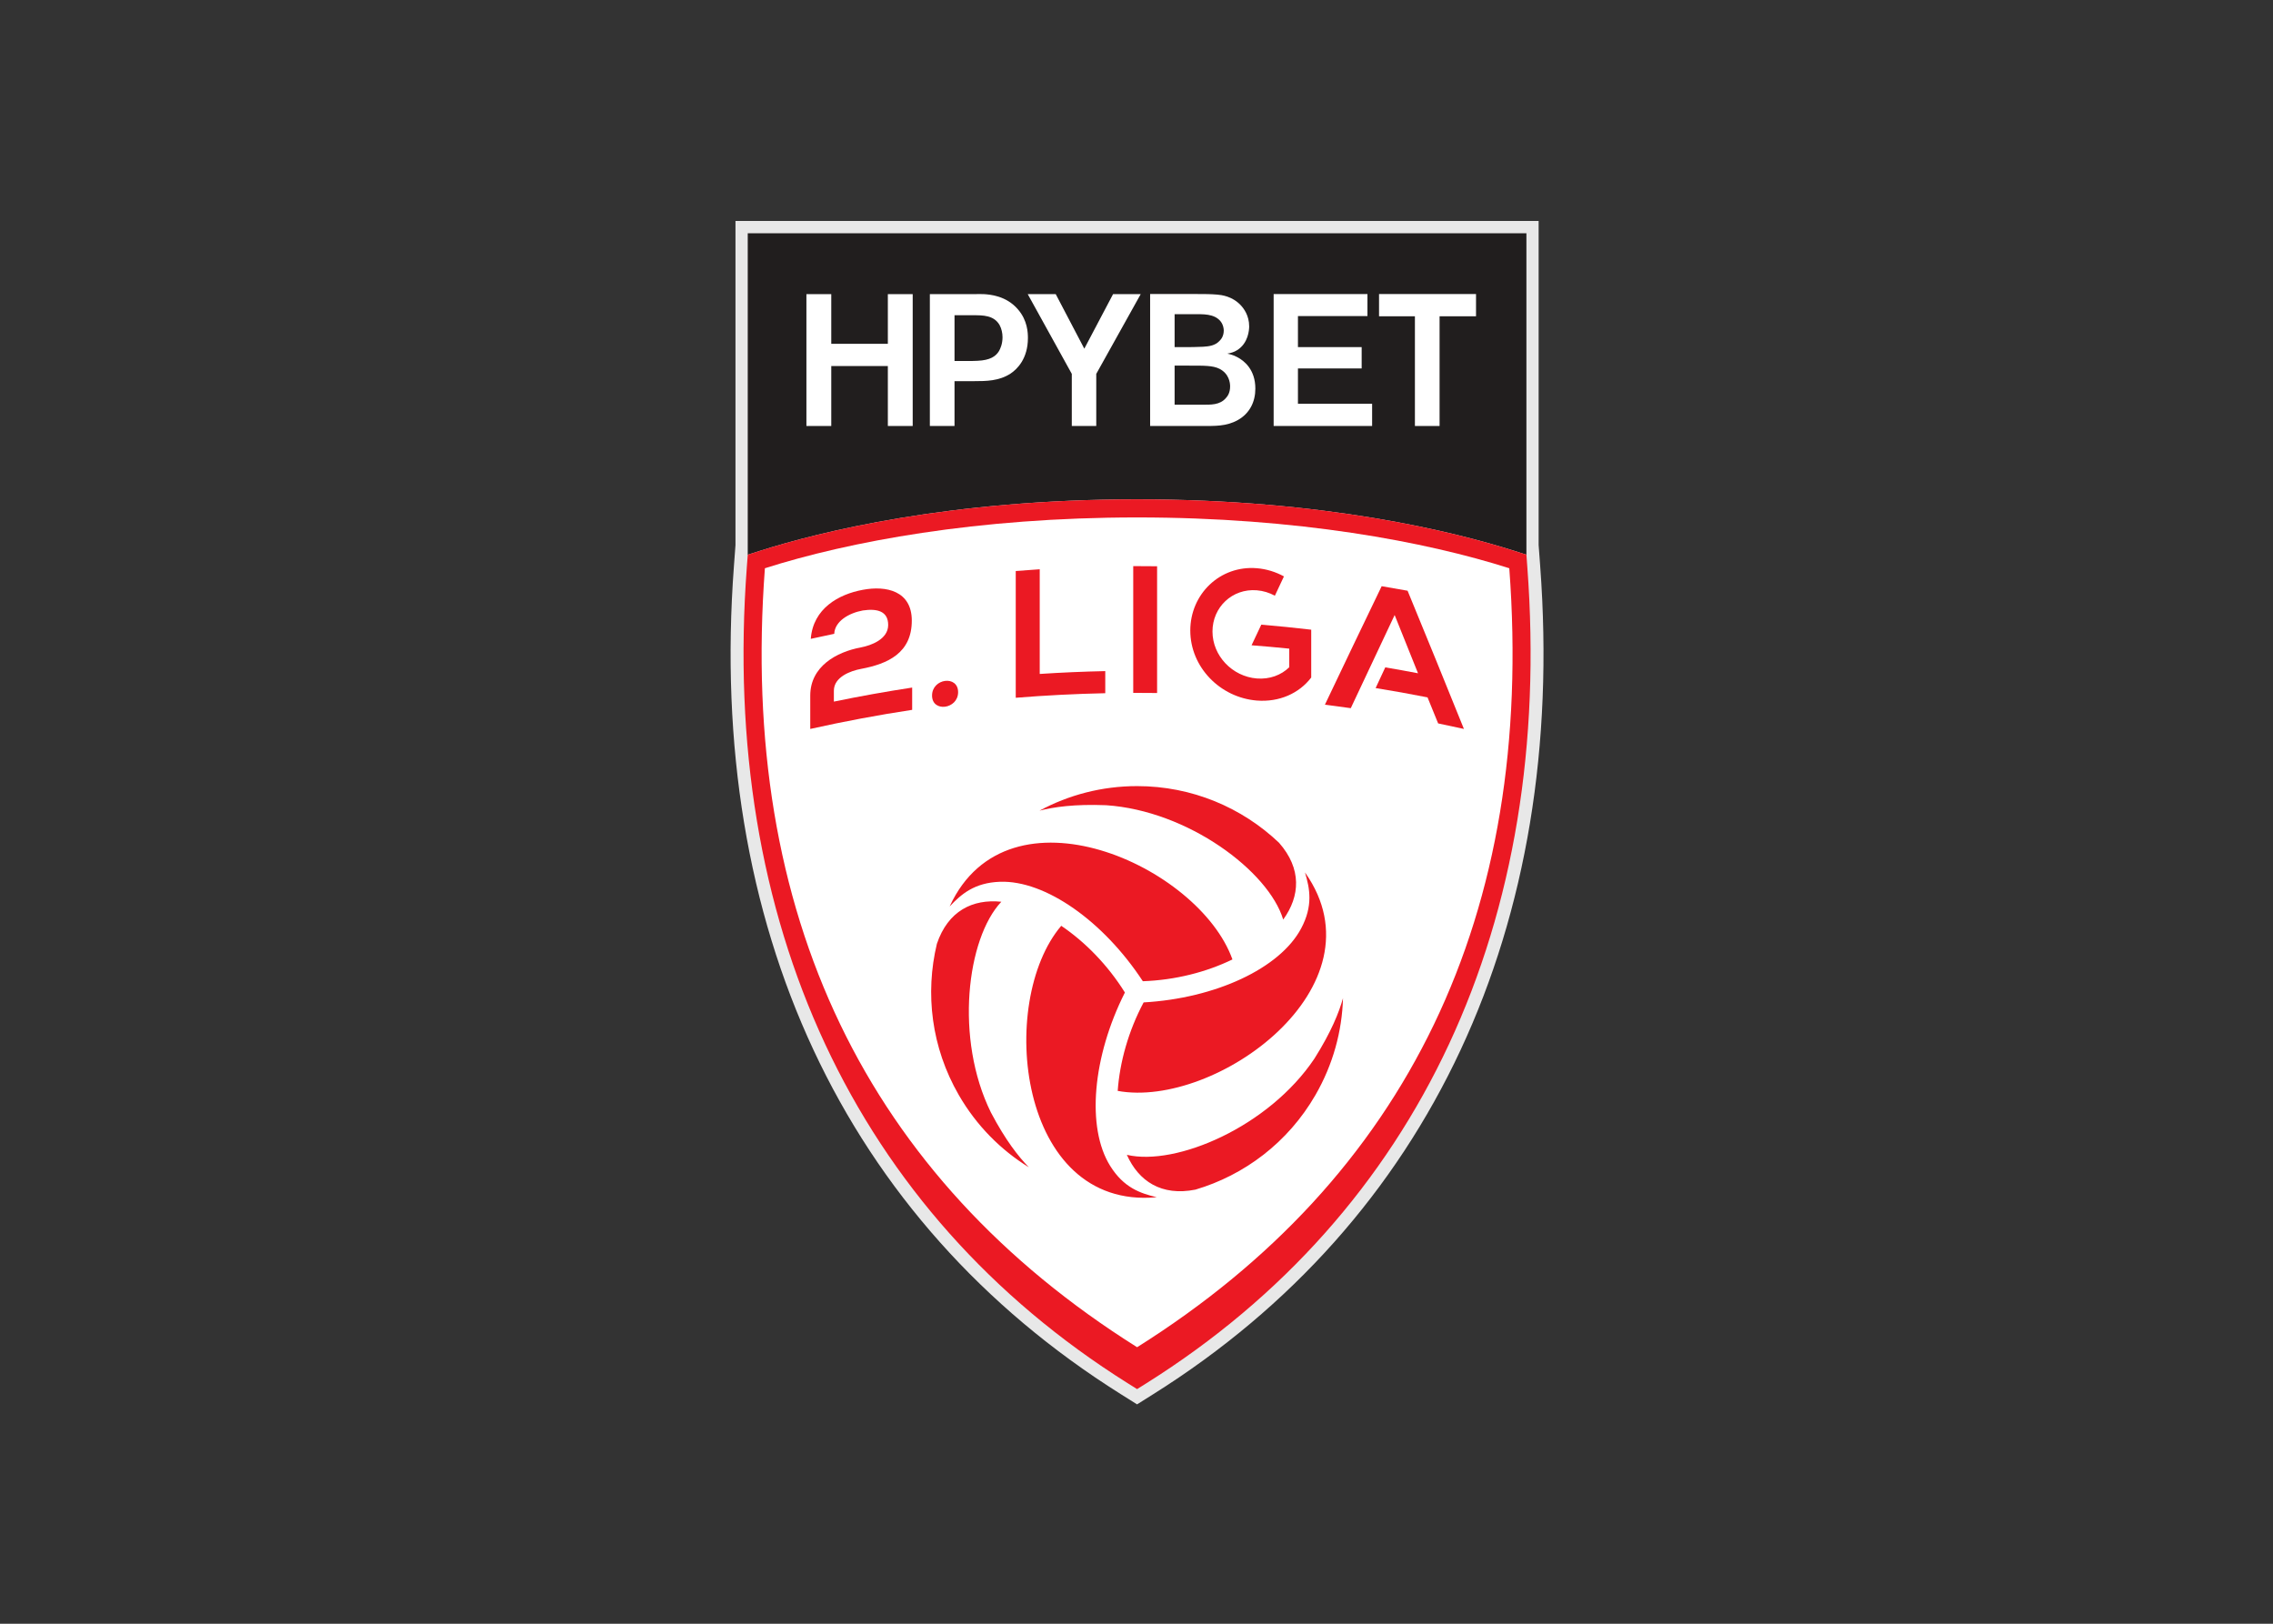 <svg clip-rule="evenodd" fill-rule="evenodd" stroke-linejoin="round" stroke-miterlimit="2" viewBox="0 0 560 400" xmlns="http://www.w3.org/2000/svg" xmlns:xlink="http://www.w3.org/1999/xlink"><rect x="0" y="0" width="560" height="400" fill="#333333" stroke="none"/><clipPath id="a"><path clip-rule="evenodd" d="m0 .746h1001.37v1457.61h-1001.37z"/></clipPath><g transform="matrix(.2 0 0 .2 180.002 54.293)"><g clip-path="url(#a)"><path d="m997.258 425.604-1.908-25.711v-399.173h-989.352v399.173l-1.908 25.711c-33.244 443.865 135.888 806.096 476.254 1019.946l20.338 12.78 20.313-12.78c340.366-213.87 509.495-576.107 476.254-1019.946" fill="#e8e8e8" fill-rule="nonzero"/></g><g fill-rule="nonzero"><path d="m21.116 411.791 14.337-4.57c74.671-23.777 234.438-63.649 465.257-63.649 230.793 0 390.56 39.872 465.23 63.649l14.362 4.57v-395.979h-959.206v396.005-.026" fill="#211e1e"/><path d="m193.686 253.232v-73.841h-69.702v73.841h-30.607v-162.402h30.607v61.188h69.702v-61.188h30.607v162.402z" fill="#fff"/><path d="m331.252 128.773c-6.905-11.952-20.464-11.952-32.189-11.952h-23.25v56.343h21.844c2.084 0 4.368-.226 6.452-.226 15.643-.678 22.547-5.499 26.465-11.952 1.606-2.762 4.368-8.738 4.368-17.023 0-5.072-1.155-10.571-3.691-15.191m13.358 60.059c-14.036 8.964-29.226 9.19-45.094 9.19h-23.702v55.213h-30.382v-162.403h54.761c3.917 0 7.834-.251 11.726 0 7.156.452 27.619 1.833 42.106 18.857 11.751 13.558 12.203 28.749 12.203 35.202 0 25.284-13.132 38.416-21.619 43.939" fill="#fff"/><path d="m450.415 189.058v64.177h-30.13v-64.177l-54.284-98.222h34.499l35.202 67.163 35.427-67.163h34.047z" fill="#fff"/><path d="m602.173 182.778c-8.286-4.118-19.083-3.892-38.215-3.892h-17.023v48.108h34.072c10.119 0 21.643.703 29.226-8.311 2.084-2.285 5.072-6.428 5.072-14.262 0-4.595-1.381-15.642-13.132-21.643m1.381-58.452c-7.808-9.667-22.095-8.763-32.892-8.763h-23.727v40.524h10.596c8.059 0 16.119 0 24.405-.452 7.583-.477 14.964-1.38 20.463-7.381 1.858-1.833 5.072-5.75 5.072-12.655 0-1.833-.452-6.905-3.917-11.274m21.417 121.523c-14.262 8.059-28.774 7.356-44.416 7.356h-63.775v-162.499h58.251c8.059 0 16.32 0 24.38.703 5.072.452 18.429 1.833 29.025 13.132 3.44 3.666 10.345 12.404 10.345 25.987 0 4.62-1.155 20.715-14.739 29.252-3.917 2.536-7.583 3.439-12.177 4.368 2.058.452 7.13 1.381 12.428 4.369 8.286 4.369 22.095 15.191 22.095 38.667 0 16.345-6.929 30.406-21.417 38.666" fill="#fff"/><path d="m668.931 253.232v-162.524h115.551v27.167h-85.617v38.215h78.488v26.238h-78.488v43.512h91.37v27.393h-121.298" fill="#fff"/><path d="m873.332 118.103v135.129h-30.381v-135.129h-44.191v-27.393h119.466v27.393z" fill="#fff"/><path d="m500.705 1439.52-11.876-7.43c-335.121-210.61-501.612-567.623-468.843-1005.292l1.13-15.014 14.337-4.57c74.67-23.777 234.437-63.649 465.256-63.649 230.793 0 390.56 39.872 465.231 63.649l14.362 4.57 1.104 15.014c32.764 437.688-133.728 794.722-468.843 1005.292l-11.851 7.43" fill="#eb1923"/><path d="m959.206 428.464c-103.37-32.917-261.402-62.595-458.475-62.595-197.099 0-355.105 29.678-458.501 62.595-31.988 427.14 126.446 750.816 458.501 959.466 332.029-208.65 490.466-532.345 458.475-959.466" fill="#fff"/><path d="m333.463 839.239c-35.453-3.64-65.659 11.324-79.369 51.799-14.663 61.038-6.88 127.602 26.991 186.252 21.743 37.67 51.698 67.67 86.298 89.01-12.554-12.83-28.598-33.04-46.751-67.54-44.743-90.81-29.804-214.169 12.83-259.517zm134.127 325.431c-29.603-47.38-21.744-134.63 18.103-213.646-21.091-33.821-49.062-62.319-78.412-82.153-79.517 93.427-53.505 349.809 117.055 334.369.201-.03.402-.03.577-.05-20.312-4.8-40.625-11.8-57.322-38.52zm251.657-132.35c-56.292 84.14-170.585 132.87-231.147 118.64 14.563 32.51 42.609 51.19 84.512 42.86 60.184-17.83 113.944-57.88 147.811-116.53 21.744-37.69 32.742-78.611 33.946-119.241-4.846 17.3-14.337 41.278-35.126 74.271zm-210.481-69.097c-18.757 35.202-29.427 73.667-31.938 108.997 120.667 22.14 329.696-128.582 231.043-268.584-.125-.15-.226-.301-.326-.451 6.001 19.986 10.093 41.076-4.721 68.898-26.212 49.338-105.703 86.144-194.058 91.145zm-46.375-242.896c101.011 6.679 200.364 81.278 218.317 140.857 20.89-28.875 23.049-62.52-5.147-94.61-45.521-43.236-107.06-69.772-174.802-69.772-43.512 0-84.44 10.947-120.243 30.23 17.4-4.444 42.91-8.235 81.876-6.704zm-130.56 94.307c55.841-1.958 127.449 48.484 175.959 122.506 39.871-1.356 78.514-11.324 110.376-26.841-41.152-115.551-276.192-221.229-348.098-65.781-.101.175-.176.351-.251.527 14.311-15.216 30.531-29.276 62.017-30.406" fill="#eb1923"/><path d="m495.962 581.951c9.817-.025 19.609.051 29.401.176v-156.122c-9.792-.126-19.584-.201-29.401-.176z" fill="#eb1923"/><path d="m801.984 450.582c-23.25 48.183-46.55 96.84-69.901 145.928 10.646 1.356 21.267 2.787 31.862 4.294 18.053-38.491 36.056-76.754 54.033-114.722 9.591 23.828 19.208 47.731 28.799 71.733-13.432-2.561-26.891-4.971-40.348-7.256-3.968 8.486-7.91 16.973-11.876 25.485 21.367 3.439 42.709 7.281 63.95 11.474 4.344 10.672 8.713 21.367 13.056 32.064 10.596 2.184 21.192 4.444 31.762 6.804-23.049-57.171-46.199-113.944-69.4-170.231-10.62-1.959-21.267-3.817-31.937-5.574" fill="#eb1923"/><path d="m715.21 504.138c-20.463-2.411-40.976-4.47-61.49-6.177-3.992 8.461-7.984 16.898-12.001 25.384 15.492 1.18 30.983 2.561 46.45 4.143v22.899c-9.943 9.717-24.179 15.09-40.023 13.834-30.104-2.435-54.56-27.87-54.56-57.874 0-29.98 24.456-53.154 54.56-50.744 7.935.628 15.492 2.988 22.297 6.679 3.716-7.934 7.457-15.868 11.173-23.777-10.219-5.574-21.543-9.14-33.469-10.093-45.195-3.666-81.902 31.786-81.902 76.778 0 45.019 36.708 82.558 81.902 86.222 27.795 2.209 52.325-8.939 67.067-28.348v-58.929" fill="#eb1923"/><path d="m380.79 429.718c-9.842.652-19.71 1.381-29.553 2.159v156.122c36.708-2.962 73.495-4.845 110.274-5.624v-27.217c-26.916.577-53.832 1.732-80.726 3.49v-128.933" fill="#eb1923"/><path d="m98.749 515.412c2.862-37.461 34.373-54.912 64.076-60.385 29-5.474 60.36 1.381 60.36 37.963 0 39.922-29.577 53.229-62.368 59.406-13.056 2.411-33.62 9.968-33.62 26.916v13.408c32.038-6.629 64.201-12.379 96.441-17.3v27.443c-42.032 6.378-83.914 14.236-125.54 23.527v-41.027c0-35.929 32.164-53.832 62.721-59.481 11.725-2.235 33.268-9.742 33.268-27.569 0-16.923-13.332-20.514-31.26-17.852-17.073 3.139-34.499 13.232-35.177 28.749-9.641 1.984-19.283 4.068-28.899 6.202" fill="#eb1923"/><path d="m280.235 581.097c0 21.116-32.113 25.258-32.088 4.167-.025-21.266 32.088-25.434 32.088-4.167" fill="#eb1923"/></g></g></svg>